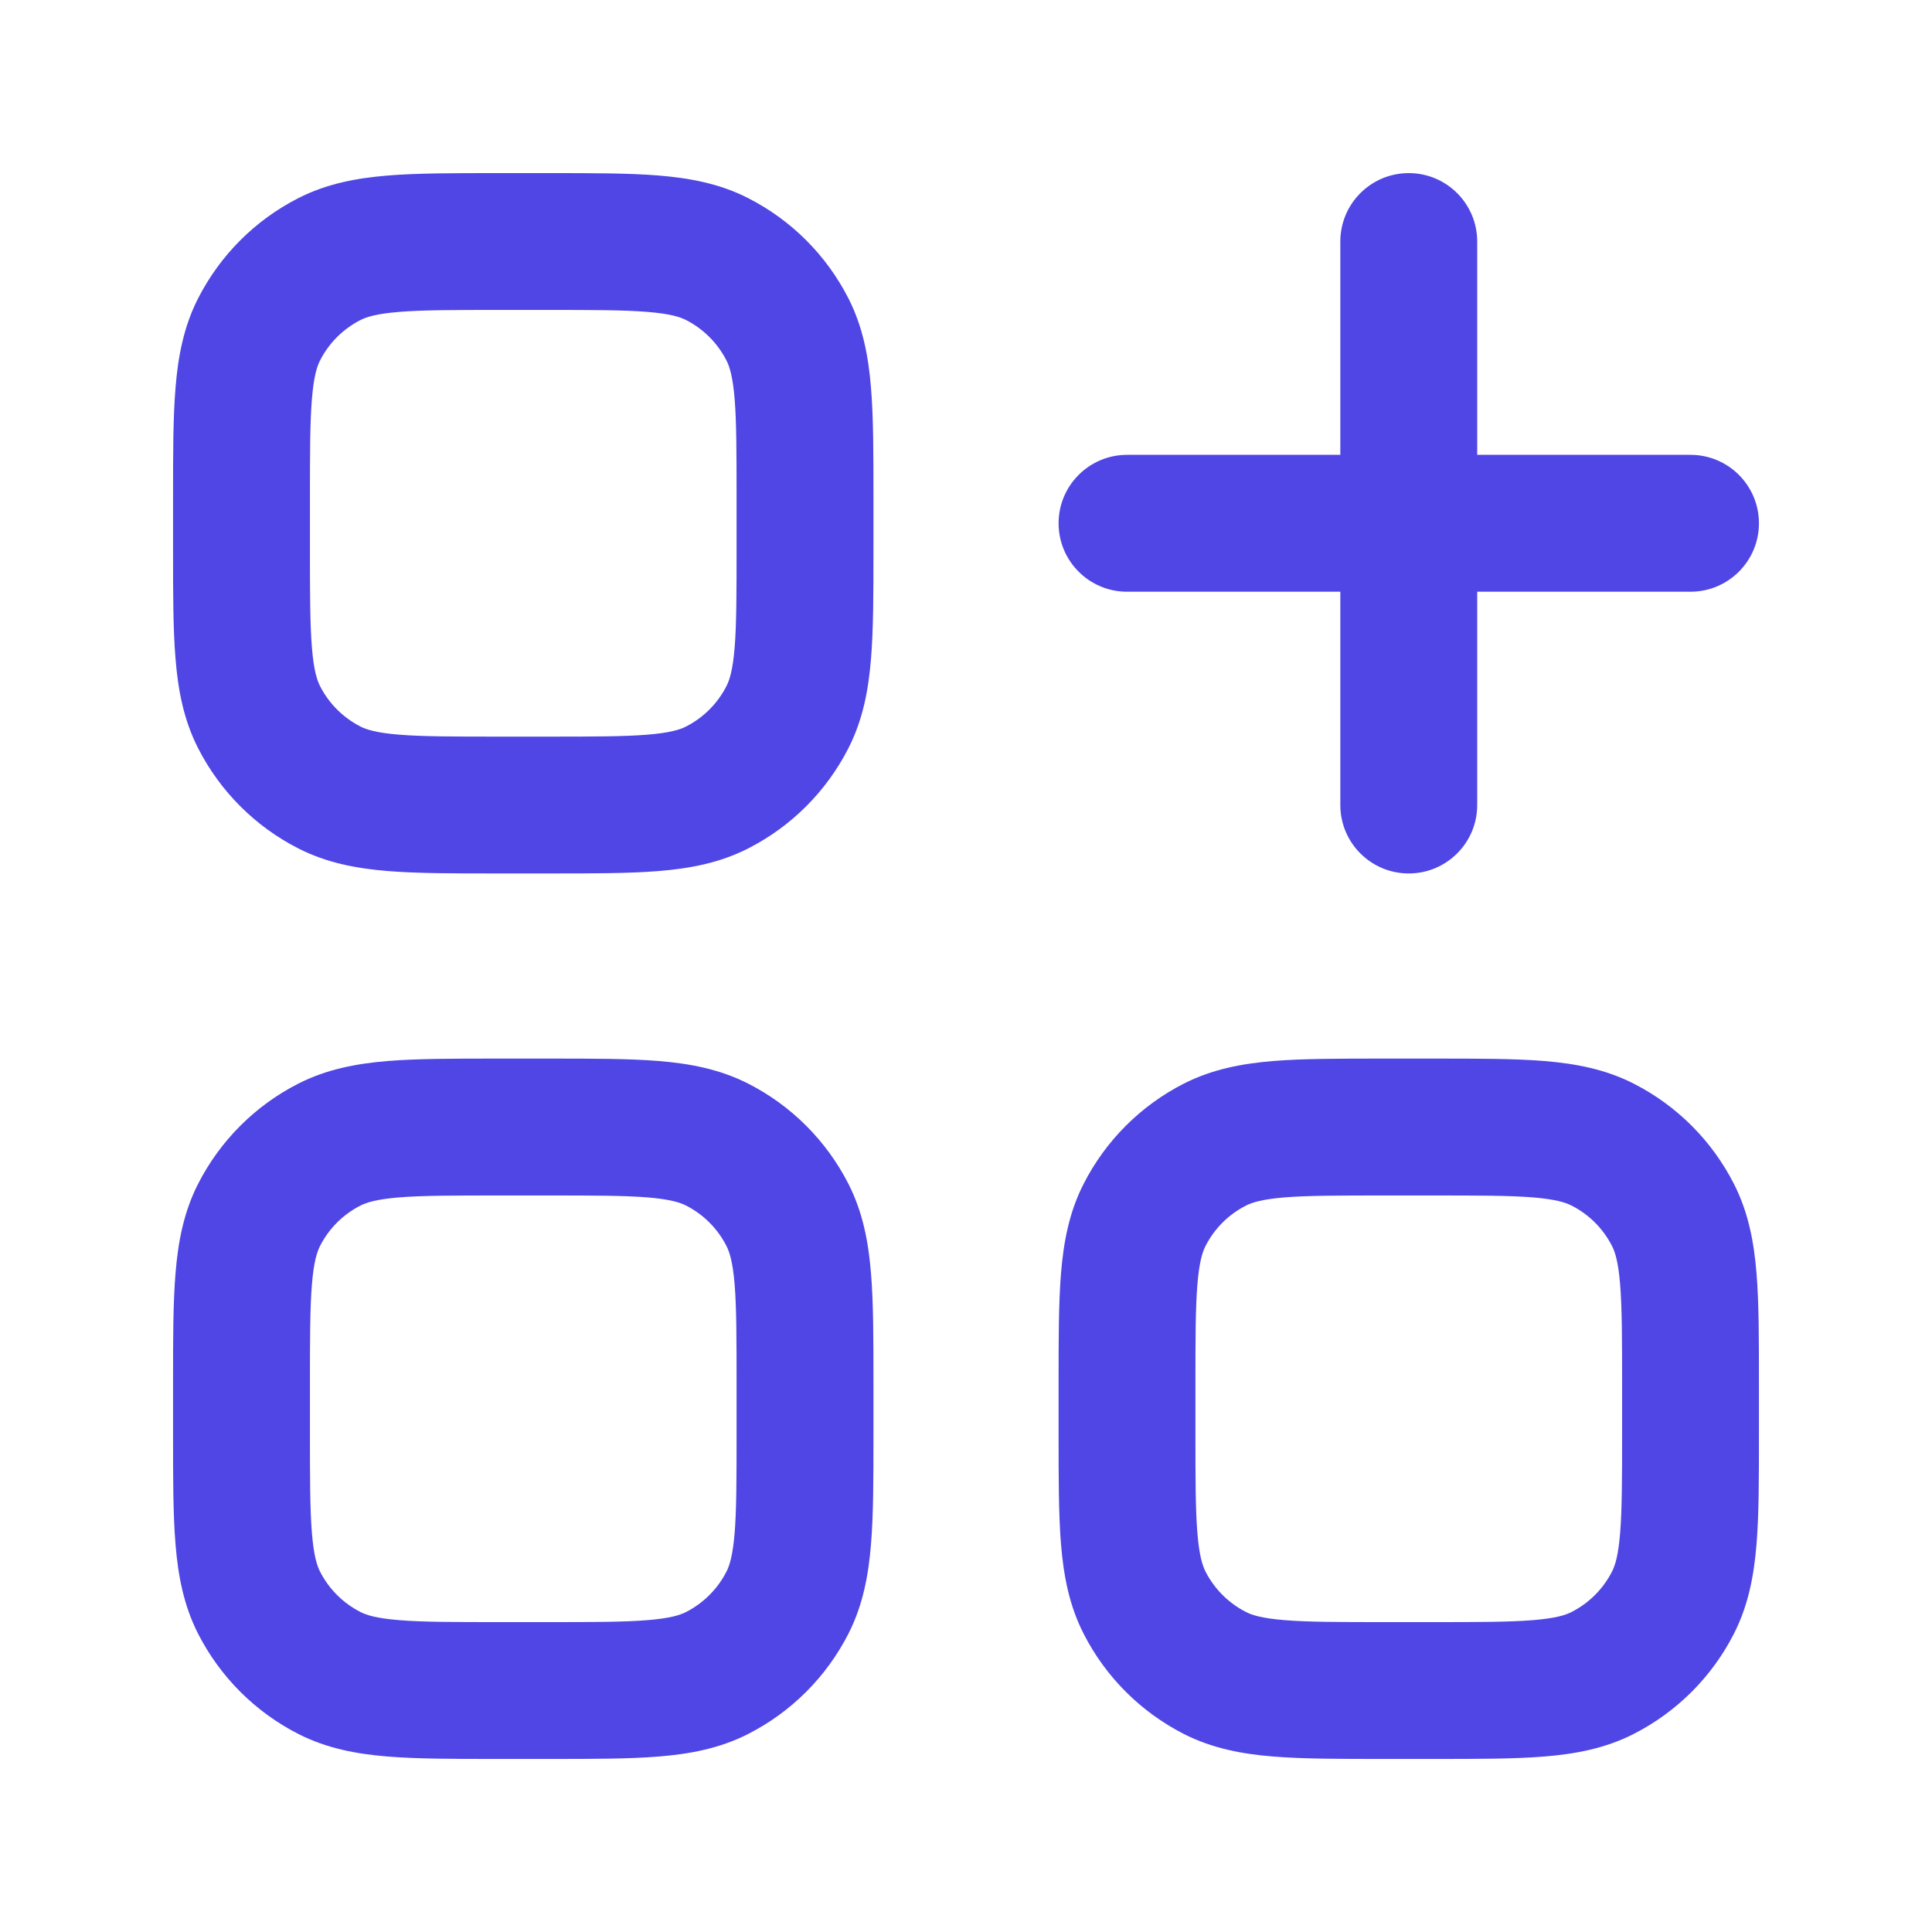 <svg width="40" height="40" viewBox="0 0 40 40" fill="none" xmlns="http://www.w3.org/2000/svg">
<path fill-rule="evenodd" clip-rule="evenodd" d="M10.334 3.584H10.277H10.277C9.392 3.584 8.643 3.584 8.029 3.634C7.385 3.687 6.767 3.801 6.177 4.102C5.283 4.557 4.557 5.284 4.101 6.178C3.801 6.767 3.686 7.386 3.634 8.029C3.583 8.643 3.583 9.392 3.583 10.278V10.278V10.334V11.334V11.39V11.39C3.583 12.276 3.583 13.025 3.634 13.639C3.686 14.282 3.801 14.901 4.101 15.49C4.557 16.384 5.283 17.111 6.177 17.566C6.767 17.867 7.385 17.981 8.029 18.034C8.643 18.084 9.392 18.084 10.277 18.084H10.277H10.277H10.277L10.334 18.084H11.334L11.39 18.084H11.39H11.39H11.39C12.275 18.084 13.024 18.084 13.638 18.034C14.282 17.981 14.9 17.867 15.49 17.566C16.384 17.111 17.11 16.384 17.566 15.49C17.866 14.901 17.981 14.282 18.033 13.639C18.084 13.025 18.084 12.276 18.084 11.39V11.39V11.39V11.39L18.084 11.334V10.334L18.084 10.278V10.278V10.278V10.278C18.084 9.392 18.084 8.643 18.033 8.029C17.981 7.386 17.866 6.767 17.566 6.178C17.11 5.284 16.384 4.557 15.49 4.102C14.9 3.801 14.282 3.687 13.638 3.634C13.024 3.584 12.275 3.584 11.39 3.584H11.39H11.334H10.334ZM7.463 6.626C7.587 6.563 7.791 6.496 8.26 6.458C8.744 6.418 9.377 6.417 10.334 6.417H11.334C12.29 6.417 12.923 6.418 13.408 6.458C13.876 6.496 14.08 6.563 14.204 6.626C14.564 6.81 14.857 7.103 15.041 7.464C15.104 7.587 15.171 7.792 15.21 8.26C15.249 8.745 15.25 9.377 15.25 10.334V11.334C15.25 12.291 15.249 12.923 15.21 13.408C15.171 13.876 15.104 14.081 15.041 14.204C14.857 14.565 14.564 14.858 14.204 15.042C14.08 15.105 13.876 15.172 13.408 15.21C12.923 15.25 12.29 15.251 11.334 15.251H10.334C9.377 15.251 8.744 15.25 8.26 15.21C7.791 15.172 7.587 15.105 7.463 15.042C7.103 14.858 6.809 14.565 6.626 14.204C6.563 14.081 6.496 13.876 6.458 13.408C6.418 12.923 6.417 12.291 6.417 11.334V10.334C6.417 9.377 6.418 8.745 6.458 8.26C6.496 7.792 6.563 7.587 6.626 7.464C6.809 7.103 7.103 6.81 7.463 6.626ZM10.334 21.917H10.277H10.277H10.277H10.277C9.392 21.917 8.643 21.917 8.029 21.967C7.385 22.02 6.767 22.135 6.177 22.435C5.283 22.89 4.557 23.617 4.101 24.511C3.801 25.1 3.686 25.719 3.634 26.363C3.583 26.977 3.583 27.726 3.583 28.611V28.611V28.667V29.667V29.724V29.724C3.583 30.609 3.583 31.358 3.634 31.972C3.686 32.615 3.801 33.234 4.101 33.824C4.557 34.718 5.283 35.444 6.177 35.9C6.767 36.2 7.385 36.315 8.029 36.367C8.643 36.417 9.392 36.417 10.277 36.417L10.334 36.417H11.334L11.39 36.417C12.275 36.417 13.024 36.417 13.638 36.367C14.282 36.315 14.9 36.2 15.49 35.9C16.384 35.444 17.11 34.718 17.566 33.824C17.866 33.234 17.981 32.615 18.033 31.972C18.084 31.358 18.084 30.609 18.084 29.724V29.724V29.724V29.724L18.084 29.667V28.667L18.084 28.611V28.611V28.611V28.611C18.084 27.726 18.084 26.977 18.033 26.363C17.981 25.719 17.866 25.1 17.566 24.511C17.11 23.617 16.384 22.89 15.49 22.435C14.9 22.135 14.282 22.02 13.638 21.967C13.024 21.917 12.275 21.917 11.39 21.917H11.39H11.39H11.39H11.334H10.334ZM7.463 24.96C7.587 24.897 7.791 24.83 8.26 24.791C8.744 24.752 9.377 24.751 10.334 24.751H11.334C12.29 24.751 12.923 24.752 13.408 24.791C13.876 24.83 14.08 24.897 14.204 24.96C14.564 25.143 14.857 25.436 15.041 25.797C15.104 25.921 15.171 26.125 15.21 26.593C15.249 27.078 15.25 27.71 15.25 28.667V29.667C15.25 30.624 15.249 31.256 15.21 31.741C15.171 32.209 15.104 32.414 15.041 32.538C14.857 32.898 14.564 33.191 14.204 33.375C14.08 33.438 13.876 33.505 13.408 33.543C12.923 33.583 12.29 33.584 11.334 33.584H10.334C9.377 33.584 8.744 33.583 8.26 33.543C7.791 33.505 7.587 33.438 7.463 33.375C7.103 33.191 6.809 32.898 6.626 32.538C6.563 32.414 6.496 32.209 6.458 31.741C6.418 31.256 6.417 30.624 6.417 29.667V28.667C6.417 27.71 6.418 27.078 6.458 26.593C6.496 26.125 6.563 25.921 6.626 25.797C6.809 25.436 7.103 25.143 7.463 24.96ZM28.61 21.917H28.667H29.667H29.723H29.723H29.723C30.609 21.917 31.358 21.917 31.971 21.967C32.615 22.02 33.234 22.135 33.823 22.435C34.717 22.89 35.444 23.617 35.899 24.511C36.2 25.1 36.314 25.719 36.367 26.363C36.417 26.977 36.417 27.726 36.417 28.611L36.417 28.667V29.667L36.417 29.724C36.417 30.609 36.417 31.358 36.367 31.972C36.314 32.615 36.2 33.234 35.899 33.824C35.444 34.718 34.717 35.444 33.823 35.9C33.234 36.2 32.615 36.315 31.971 36.367C31.358 36.417 30.609 36.417 29.723 36.417L29.667 36.417H28.667L28.61 36.417C27.725 36.417 26.976 36.417 26.362 36.367C25.719 36.315 25.1 36.2 24.51 35.9C23.617 35.444 22.89 34.718 22.435 33.824C22.134 33.234 22.02 32.615 21.967 31.972C21.917 31.358 21.917 30.609 21.917 29.724V29.724V29.724V29.667V28.667V28.611V28.611V28.611C21.917 27.726 21.917 26.977 21.967 26.363C22.02 25.719 22.134 25.1 22.435 24.511C22.89 23.617 23.617 22.89 24.51 22.435C25.1 22.135 25.719 22.02 26.362 21.967C26.976 21.917 27.725 21.917 28.61 21.917H28.61H28.61ZM26.593 24.791C26.125 24.83 25.92 24.897 25.797 24.96C25.436 25.143 25.143 25.436 24.959 25.797C24.896 25.921 24.829 26.125 24.791 26.593C24.751 27.078 24.75 27.71 24.75 28.667V29.667C24.75 30.624 24.751 31.256 24.791 31.741C24.829 32.209 24.896 32.414 24.959 32.538C25.143 32.898 25.436 33.191 25.797 33.375C25.92 33.438 26.125 33.505 26.593 33.543C27.078 33.583 27.71 33.584 28.667 33.584H29.667C30.624 33.584 31.256 33.583 31.741 33.543C32.209 33.505 32.413 33.438 32.537 33.375C32.898 33.191 33.191 32.898 33.375 32.538C33.438 32.414 33.505 32.209 33.543 31.741C33.582 31.256 33.584 30.624 33.584 29.667V28.667C33.584 27.71 33.582 27.078 33.543 26.593C33.505 26.125 33.438 25.921 33.375 25.797C33.191 25.436 32.898 25.143 32.537 24.96C32.413 24.897 32.209 24.83 31.741 24.791C31.256 24.752 30.624 24.751 29.667 24.751H28.667C27.71 24.751 27.078 24.752 26.593 24.791ZM30.584 5.001C30.584 4.218 29.949 3.584 29.167 3.584C28.384 3.584 27.75 4.218 27.75 5.001V9.417H23.334C22.551 9.417 21.917 10.052 21.917 10.834C21.917 11.616 22.551 12.251 23.334 12.251H27.75V16.667C27.75 17.45 28.384 18.084 29.167 18.084C29.949 18.084 30.584 17.45 30.584 16.667V12.251H35C35.783 12.251 36.417 11.616 36.417 10.834C36.417 10.052 35.783 9.417 35 9.417H30.584V5.001Z" fill="#4F46E5"/>
</svg>
